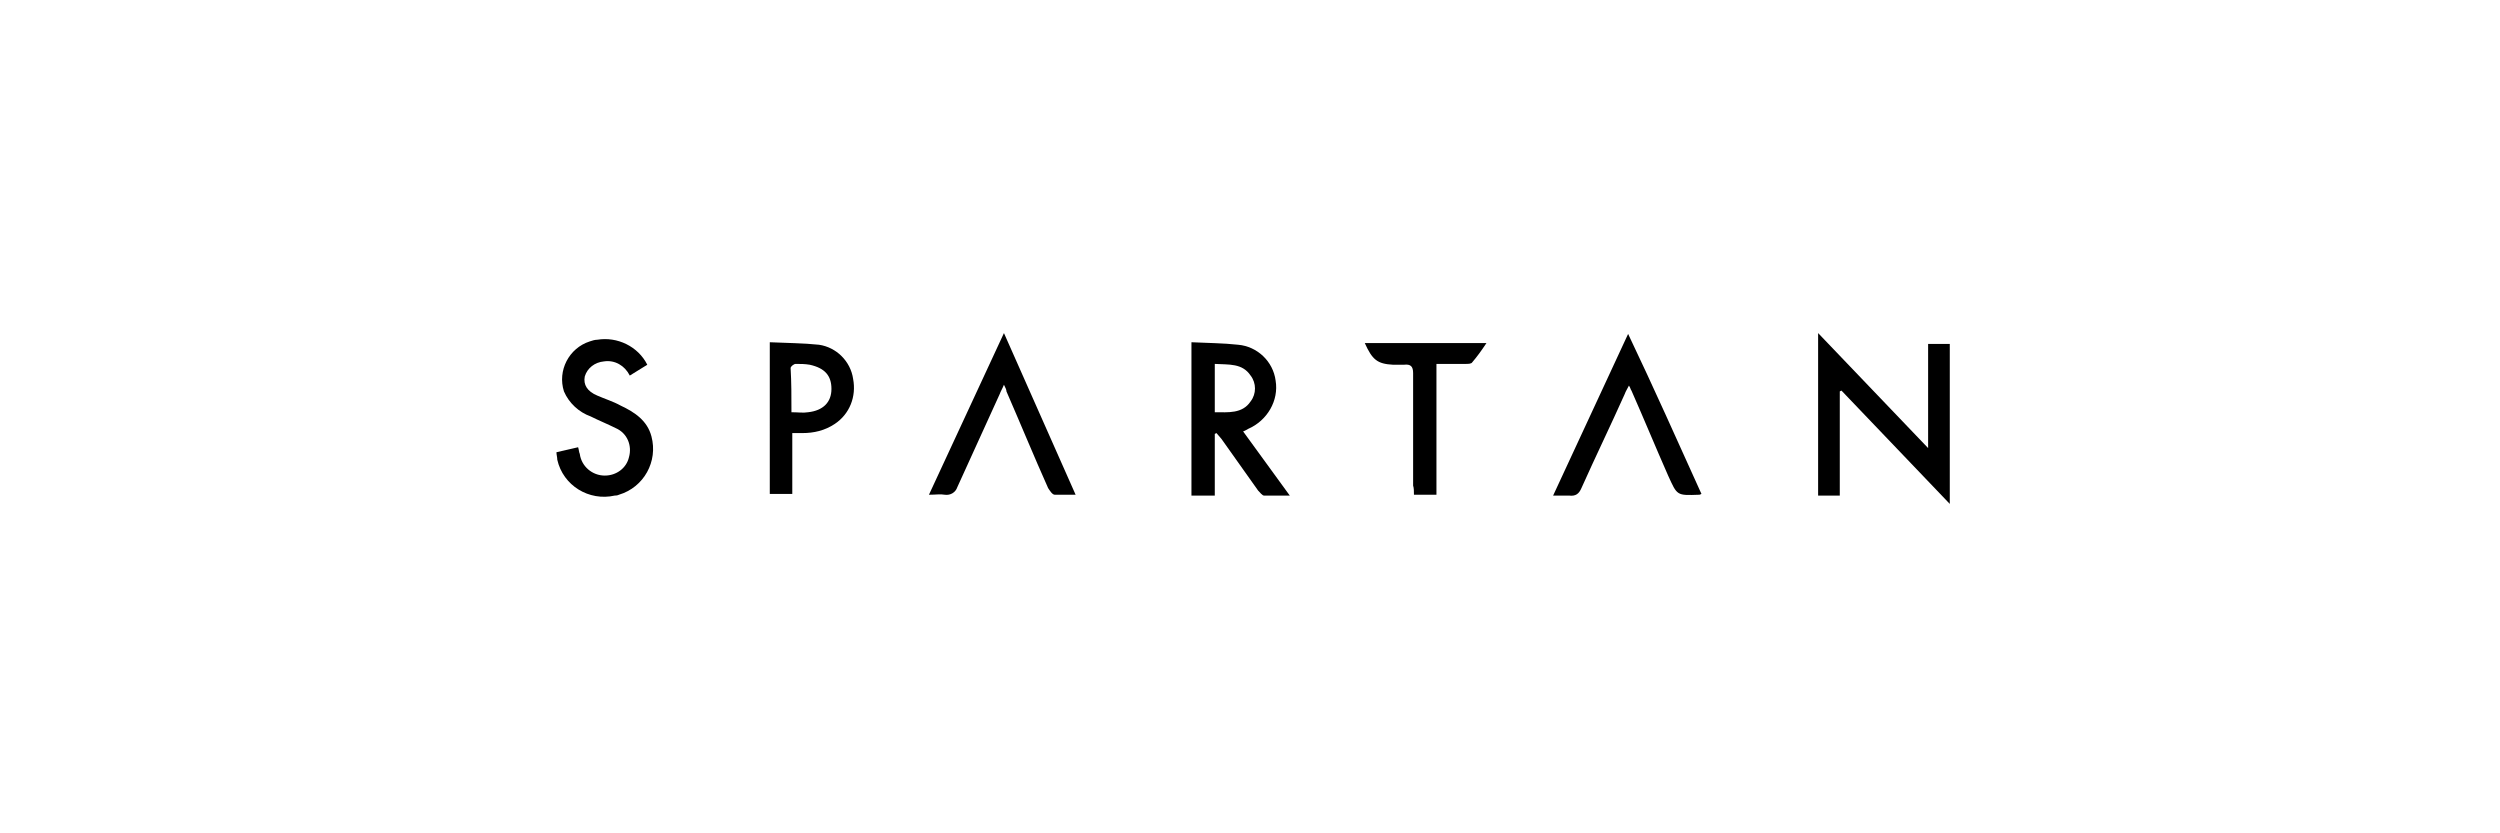 <?xml version="1.0" encoding="utf-8"?>
<!-- Generator: Adobe Illustrator 26.3.1, SVG Export Plug-In . SVG Version: 6.00 Build 0)  -->
<svg version="1.1" id="katman_1" xmlns="http://www.w3.org/2000/svg" xmlns:xlink="http://www.w3.org/1999/xlink" x="0px" y="0px"
	 viewBox="0 0 300 100" style="enable-background:new 0 0 300 100;" xml:space="preserve">
<g id="Group_154" transform="translate(-27.126 -4.231)">
	<path id="Path_548" d="M245.3,44.2l13.2,13.8V45.5h2.6v19.2l-13-13.6l-0.2,0.1v12.5h-2.6L245.3,44.2z"/>
	<path id="Path_549" d="M170.1,45.3c2,0.1,3.8,0.1,5.6,0.3c2.3,0.2,4.2,2,4.5,4.3c0.4,2.4-1,4.8-3.3,5.8c-0.2,0.1-0.3,0.2-0.6,0.3
		l5.6,7.7c-1.2,0-2.1,0-3.1,0c-0.2,0-0.5-0.4-0.7-0.6c-1.5-2.1-2.9-4.1-4.4-6.2c-0.2-0.2-0.4-0.5-0.6-0.7l-0.2,0.1v7.4h-2.8
		L170.1,45.3z M172.9,47.9v5.8c1.6,0,3.3,0.2,4.3-1.3c0.7-0.9,0.7-2.2,0-3.1C176.2,47.8,174.6,48,172.9,47.9L172.9,47.9z"/>
	<path id="Path_550" d="M93.9,58.5l2.6-0.6c0.1,0.3,0.1,0.6,0.2,0.8c0.2,1.5,1.5,2.6,3,2.6c1.4,0,2.6-0.9,2.9-2.2
		c0.4-1.4-0.2-2.9-1.6-3.5c-1-0.5-2-0.9-3-1.4c-1.4-0.5-2.6-1.6-3.2-3c-0.8-2.5,0.6-5.2,3.1-6c0.3-0.1,0.6-0.2,0.9-0.2
		c2.4-0.4,4.9,0.8,6,3l-2.1,1.3c-0.6-1.2-1.8-1.9-3.1-1.7c-1.1,0.1-2,0.8-2.3,1.8c-0.2,1,0.3,1.8,1.5,2.3c0.9,0.4,1.9,0.7,2.8,1.2
		c1.7,0.8,3.2,1.8,3.7,3.7c0.8,3-0.9,6.1-3.9,7c-0.2,0.1-0.4,0.1-0.5,0.1c-3.1,0.7-6.2-1.2-6.9-4.3C94,59.1,93.9,58.8,93.9,58.5z"/>
	<path id="Path_551" d="M119.5,45.3c2.1,0.1,4,0.1,5.9,0.3c2.1,0.3,3.8,2,4.1,4.1c0.4,2.1-0.4,4.2-2.2,5.4c-1.2,0.8-2.5,1.1-3.9,1.1
		c-0.4,0-0.7,0-1.2,0v7.3h-2.7V45.3z M122.1,53.7c0.8,0,1.4,0.1,2,0c1.8-0.2,2.8-1.2,2.8-2.8s-0.8-2.5-2.6-2.9
		c-0.6-0.1-1.1-0.1-1.7-0.1c-0.2,0-0.6,0.3-0.6,0.5C122.1,50.1,122.1,51.8,122.1,53.7L122.1,53.7z"/>
	<path id="Path_552" d="M231.3,63.5c-0.2,0.1-0.2,0.1-0.3,0.1c-2.7,0.1-2.6,0.1-3.7-2.3c-1.5-3.4-2.9-6.8-4.4-10.2
		c-0.1-0.1-0.1-0.3-0.3-0.6c-0.2,0.4-0.4,0.7-0.5,1c-1.7,3.8-3.5,7.5-5.2,11.3c-0.3,0.7-0.7,1-1.5,0.9c-0.6,0-1.3,0-1.9,0l9-19.4
		C225.6,50.8,228.4,57.1,231.3,63.5z"/>
	<path id="Path_553" d="M147.6,50.4c-0.2,0.5-0.4,0.8-0.5,1.1c-1.7,3.7-3.4,7.5-5.1,11.2c-0.2,0.6-0.8,1-1.5,0.9
		c-0.5-0.1-1.1,0-1.9,0l9-19.4l8.6,19.4c-0.8,0-1.7,0-2.5,0c-0.3,0-0.6-0.5-0.8-0.8c-1.7-3.8-3.3-7.7-5-11.6
		C147.9,51,147.8,50.8,147.6,50.4z"/>
	<path id="Path_554" d="M190.9,45.4h14.6c-0.6,0.9-1.1,1.6-1.7,2.3c-0.1,0.2-0.5,0.2-0.8,0.2c-1.1,0-2.2,0-3.5,0v15.7h-2.7
		c0-0.4,0-0.8-0.1-1.1c0-4.5,0-9,0-13.5c0-0.8-0.3-1.1-1.1-1c-0.4,0-0.9,0-1.3,0C192.4,47.9,191.8,47.4,190.9,45.4z"/>
</g>
</svg>
